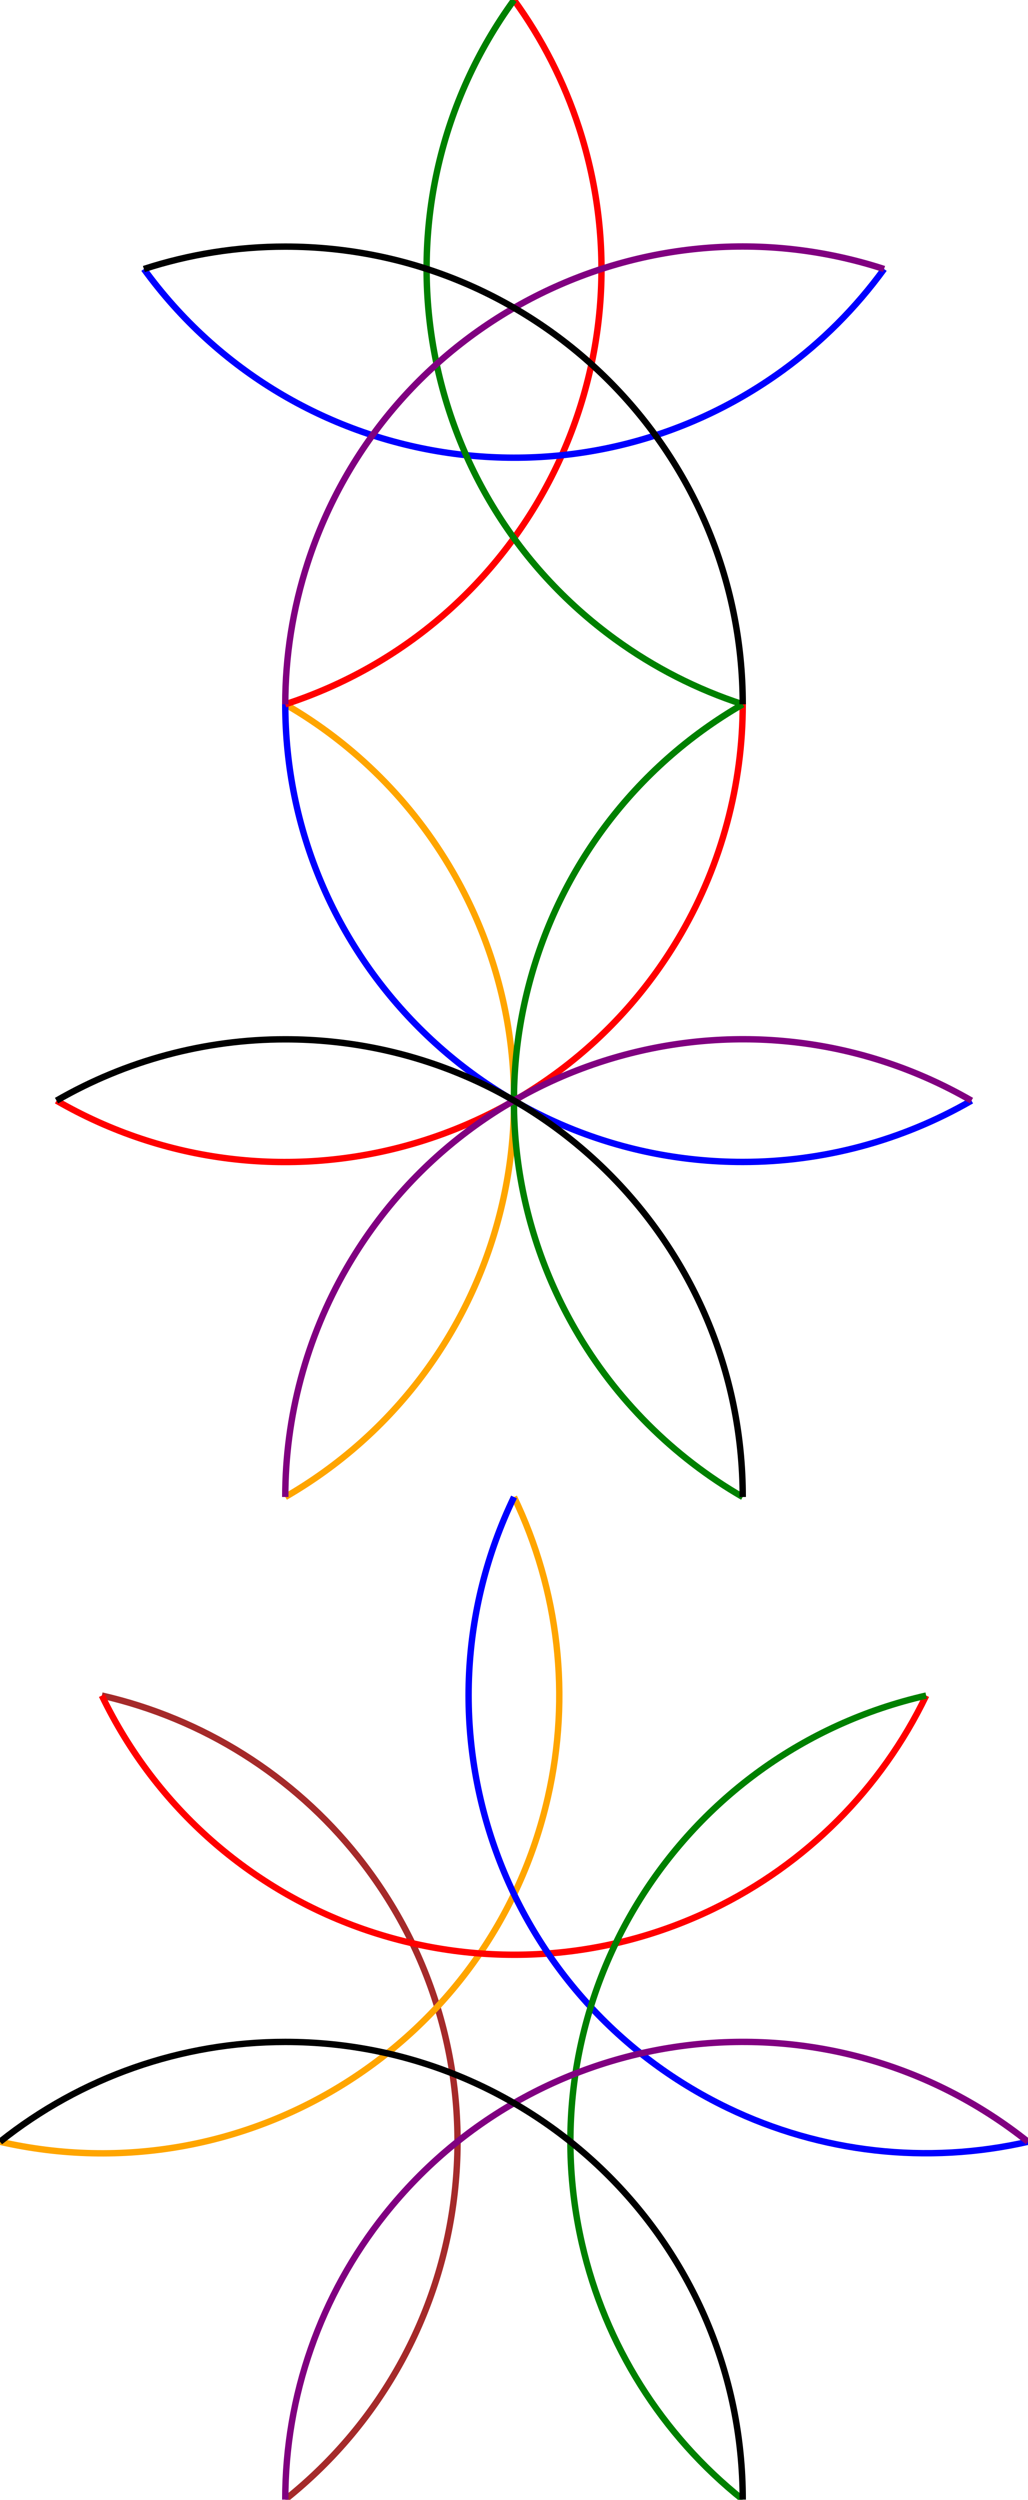 <?xml version="1.0" encoding="UTF-8"?>
<!DOCTYPE svg PUBLIC "-//W3C//DTD SVG 1.1//EN"
    "http://www.w3.org/Graphics/SVG/1.1/DTD/svg11.dtd">
<svg xmlns="http://www.w3.org/2000/svg" height="2916.735" stroke-opacity="1" viewBox="0 0 1200 2917" font-size="1" width="1200" xmlns:xlink="http://www.w3.org/1999/xlink" stroke="rgb(0,0,0)" version="1.1">
  <defs>
  </defs>
  <g stroke-linejoin="miter" stroke-opacity="1.0" fill-opacity="0.0" stroke="rgb(165,42,42)" stroke-width="7.483" fill="rgb(0,0,0)" stroke-linecap="butt" stroke-miterlimit="10.0">
    <path d="M 332.975,2916.735 c 230.6,-183.897 268.459,-519.913 84.562 -750.512c -75.433,-94.59 -180.748,-160.764 -298.7 -187.686"/>
  </g>
  <g stroke-linejoin="miter" stroke-opacity="1.0" fill-opacity="0.0" stroke="rgb(255,165,0)" stroke-width="7.483" fill="rgb(0,0,0)" stroke-linecap="butt" stroke-miterlimit="10.0">
    <path d="M 0,2499.197 c 287.553,65.632 573.866,-114.27 639.498 -401.823c 26.922,-117.952 12.996,-241.549 -39.498 -350.553"/>
  </g>
  <g stroke-linejoin="miter" stroke-opacity="1.0" fill-opacity="0.0" stroke="rgb(255,0,0)" stroke-width="7.483" fill="rgb(0,0,0)" stroke-linecap="butt" stroke-miterlimit="10.0">
    <path d="M 118.837,1978.537 c 127.973,265.739 447.14,377.42 712.878 249.447c 109.004,-52.493 196.953,-140.443 249.447 -249.447"/>
  </g>
  <g stroke-linejoin="miter" stroke-opacity="1.0" fill-opacity="0.0" stroke="rgb(0,0,255)" stroke-width="7.483" fill="rgb(0,0,0)" stroke-linecap="butt" stroke-miterlimit="10.0">
    <path d="M 600,1746.821 c -127.973,265.739 -16.292,584.905 249.447 712.878c 109.004,52.493 232.601,66.42 350.553 39.498"/>
  </g>
  <g stroke-linejoin="miter" stroke-opacity="1.0" fill-opacity="0.0" stroke="rgb(0,128,0)" stroke-width="7.483" fill="rgb(0,0,0)" stroke-linecap="butt" stroke-miterlimit="10.0">
    <path d="M 1081.163,1978.537 c -287.553,65.632 -467.455,351.945 -401.823 639.498c 26.922,117.952 93.096,223.267 187.686 298.7"/>
  </g>
  <g stroke-linejoin="miter" stroke-opacity="1.0" fill-opacity="0.0" stroke="rgb(128,0,128)" stroke-width="7.483" fill="rgb(0,0,0)" stroke-linecap="butt" stroke-miterlimit="10.0">
    <path d="M 1200,2499.197 c -230.6,-183.897 -566.615,-146.037 -750.512 84.562c -75.433,94.59 -116.513,211.99 -116.513 332.975"/>
  </g>
  <g stroke-linejoin="miter" stroke-opacity="1.0" fill-opacity="0.0" stroke="rgb(0,0,0)" stroke-width="7.483" fill="rgb(0,0,0)" stroke-linecap="butt" stroke-miterlimit="10.0">
    <path d="M 867.025,2916.735 c 0,-294.948 -239.102,-534.05 -534.05 -534.05c -120.985,-0 -238.385,41.08 -332.975 116.513"/>
  </g>
  <g stroke-linejoin="miter" stroke-opacity="1.0" fill-opacity="0.0" stroke="rgb(255,165,0)" stroke-width="7.483" fill="rgb(0,0,0)" stroke-linecap="butt" stroke-miterlimit="10.0">
    <path d="M 332.975,1746.821 c 255.432,-147.474 342.95,-474.094 195.476 -729.526c -46.873,-81.186 -114.29,-148.603 -195.476 -195.476"/>
  </g>
  <g stroke-linejoin="miter" stroke-opacity="1.0" fill-opacity="0.0" stroke="rgb(255,0,0)" stroke-width="7.483" fill="rgb(0,0,0)" stroke-linecap="butt" stroke-miterlimit="10.0">
    <path d="M 65.95,1284.32 c 255.432,147.474 582.052,59.956 729.526 -195.476c 46.873,-81.186 71.549,-173.28 71.549 -267.025"/>
  </g>
  <g stroke-linejoin="miter" stroke-opacity="1.0" fill-opacity="0.0" stroke="rgb(0,0,255)" stroke-width="7.483" fill="rgb(0,0,0)" stroke-linecap="butt" stroke-miterlimit="10.0">
    <path d="M 332.975,821.819 c -0,294.948 239.102,534.05 534.05 534.05c 93.745,-0 185.839,-24.677 267.025 -71.549"/>
  </g>
  <g stroke-linejoin="miter" stroke-opacity="1.0" fill-opacity="0.0" stroke="rgb(0,128,0)" stroke-width="7.483" fill="rgb(0,0,0)" stroke-linecap="butt" stroke-miterlimit="10.0">
    <path d="M 867.025,821.819 c -255.432,147.474 -342.95,474.094 -195.476 729.526c 46.873,81.186 114.29,148.603 195.476 195.476"/>
  </g>
  <g stroke-linejoin="miter" stroke-opacity="1.0" fill-opacity="0.0" stroke="rgb(128,0,128)" stroke-width="7.483" fill="rgb(0,0,0)" stroke-linecap="butt" stroke-miterlimit="10.0">
    <path d="M 1134.05,1284.32 c -255.432,-147.474 -582.052,-59.956 -729.526 195.476c -46.873,81.186 -71.549,173.28 -71.549 267.025"/>
  </g>
  <g stroke-linejoin="miter" stroke-opacity="1.0" fill-opacity="0.0" stroke="rgb(0,0,0)" stroke-width="7.483" fill="rgb(0,0,0)" stroke-linecap="butt" stroke-miterlimit="10.0">
    <path d="M 867.025,1746.821 c 0,-294.948 -239.102,-534.05 -534.05 -534.05c -93.745,0 -185.839,24.677 -267.025 71.549"/>
  </g>
  <g stroke-linejoin="miter" stroke-opacity="1.0" fill-opacity="0.0" stroke="rgb(255,0,0)" stroke-width="7.483" fill="rgb(0,0,0)" stroke-linecap="butt" stroke-miterlimit="10.0">
    <path d="M 332.975,821.819 c 280.512,-91.144 434.025,-392.43 342.881 -672.943c -17.318,-53.298 -42.916,-103.538 -75.856 -148.876"/>
  </g>
  <g stroke-linejoin="miter" stroke-opacity="1.0" fill-opacity="0.0" stroke="rgb(0,0,255)" stroke-width="7.483" fill="rgb(0,0,0)" stroke-linecap="butt" stroke-miterlimit="10.0">
    <path d="M 167.944,313.907 c 173.366,238.618 507.345,291.515 745.963 118.149c 45.338,-32.94 85.209,-72.811 118.149 -118.149"/>
  </g>
  <g stroke-linejoin="miter" stroke-opacity="1.0" fill-opacity="0.0" stroke="rgb(0,128,0)" stroke-width="7.483" fill="rgb(0,0,0)" stroke-linecap="butt" stroke-miterlimit="10.0">
    <path d="M 600,0 c -173.366,238.618 -120.469,572.597 118.149 745.963c 45.338,32.94 95.578,58.539 148.876 75.856"/>
  </g>
  <g stroke-linejoin="miter" stroke-opacity="1.0" fill-opacity="0.0" stroke="rgb(128,0,128)" stroke-width="7.483" fill="rgb(0,0,0)" stroke-linecap="butt" stroke-miterlimit="10.0">
    <path d="M 1032.056,313.907 c -280.512,-91.144 -581.799,62.369 -672.943 342.881c -17.318,53.298 -26.138,108.99 -26.138 165.031"/>
  </g>
  <g stroke-linejoin="miter" stroke-opacity="1.0" fill-opacity="0.0" stroke="rgb(0,0,0)" stroke-width="7.483" fill="rgb(0,0,0)" stroke-linecap="butt" stroke-miterlimit="10.0">
    <path d="M 867.025,821.819 c 0,-294.948 -239.102,-534.05 -534.05 -534.05c -56.041,-0 -111.733,8.821 -165.031 26.138"/>
  </g>
</svg>